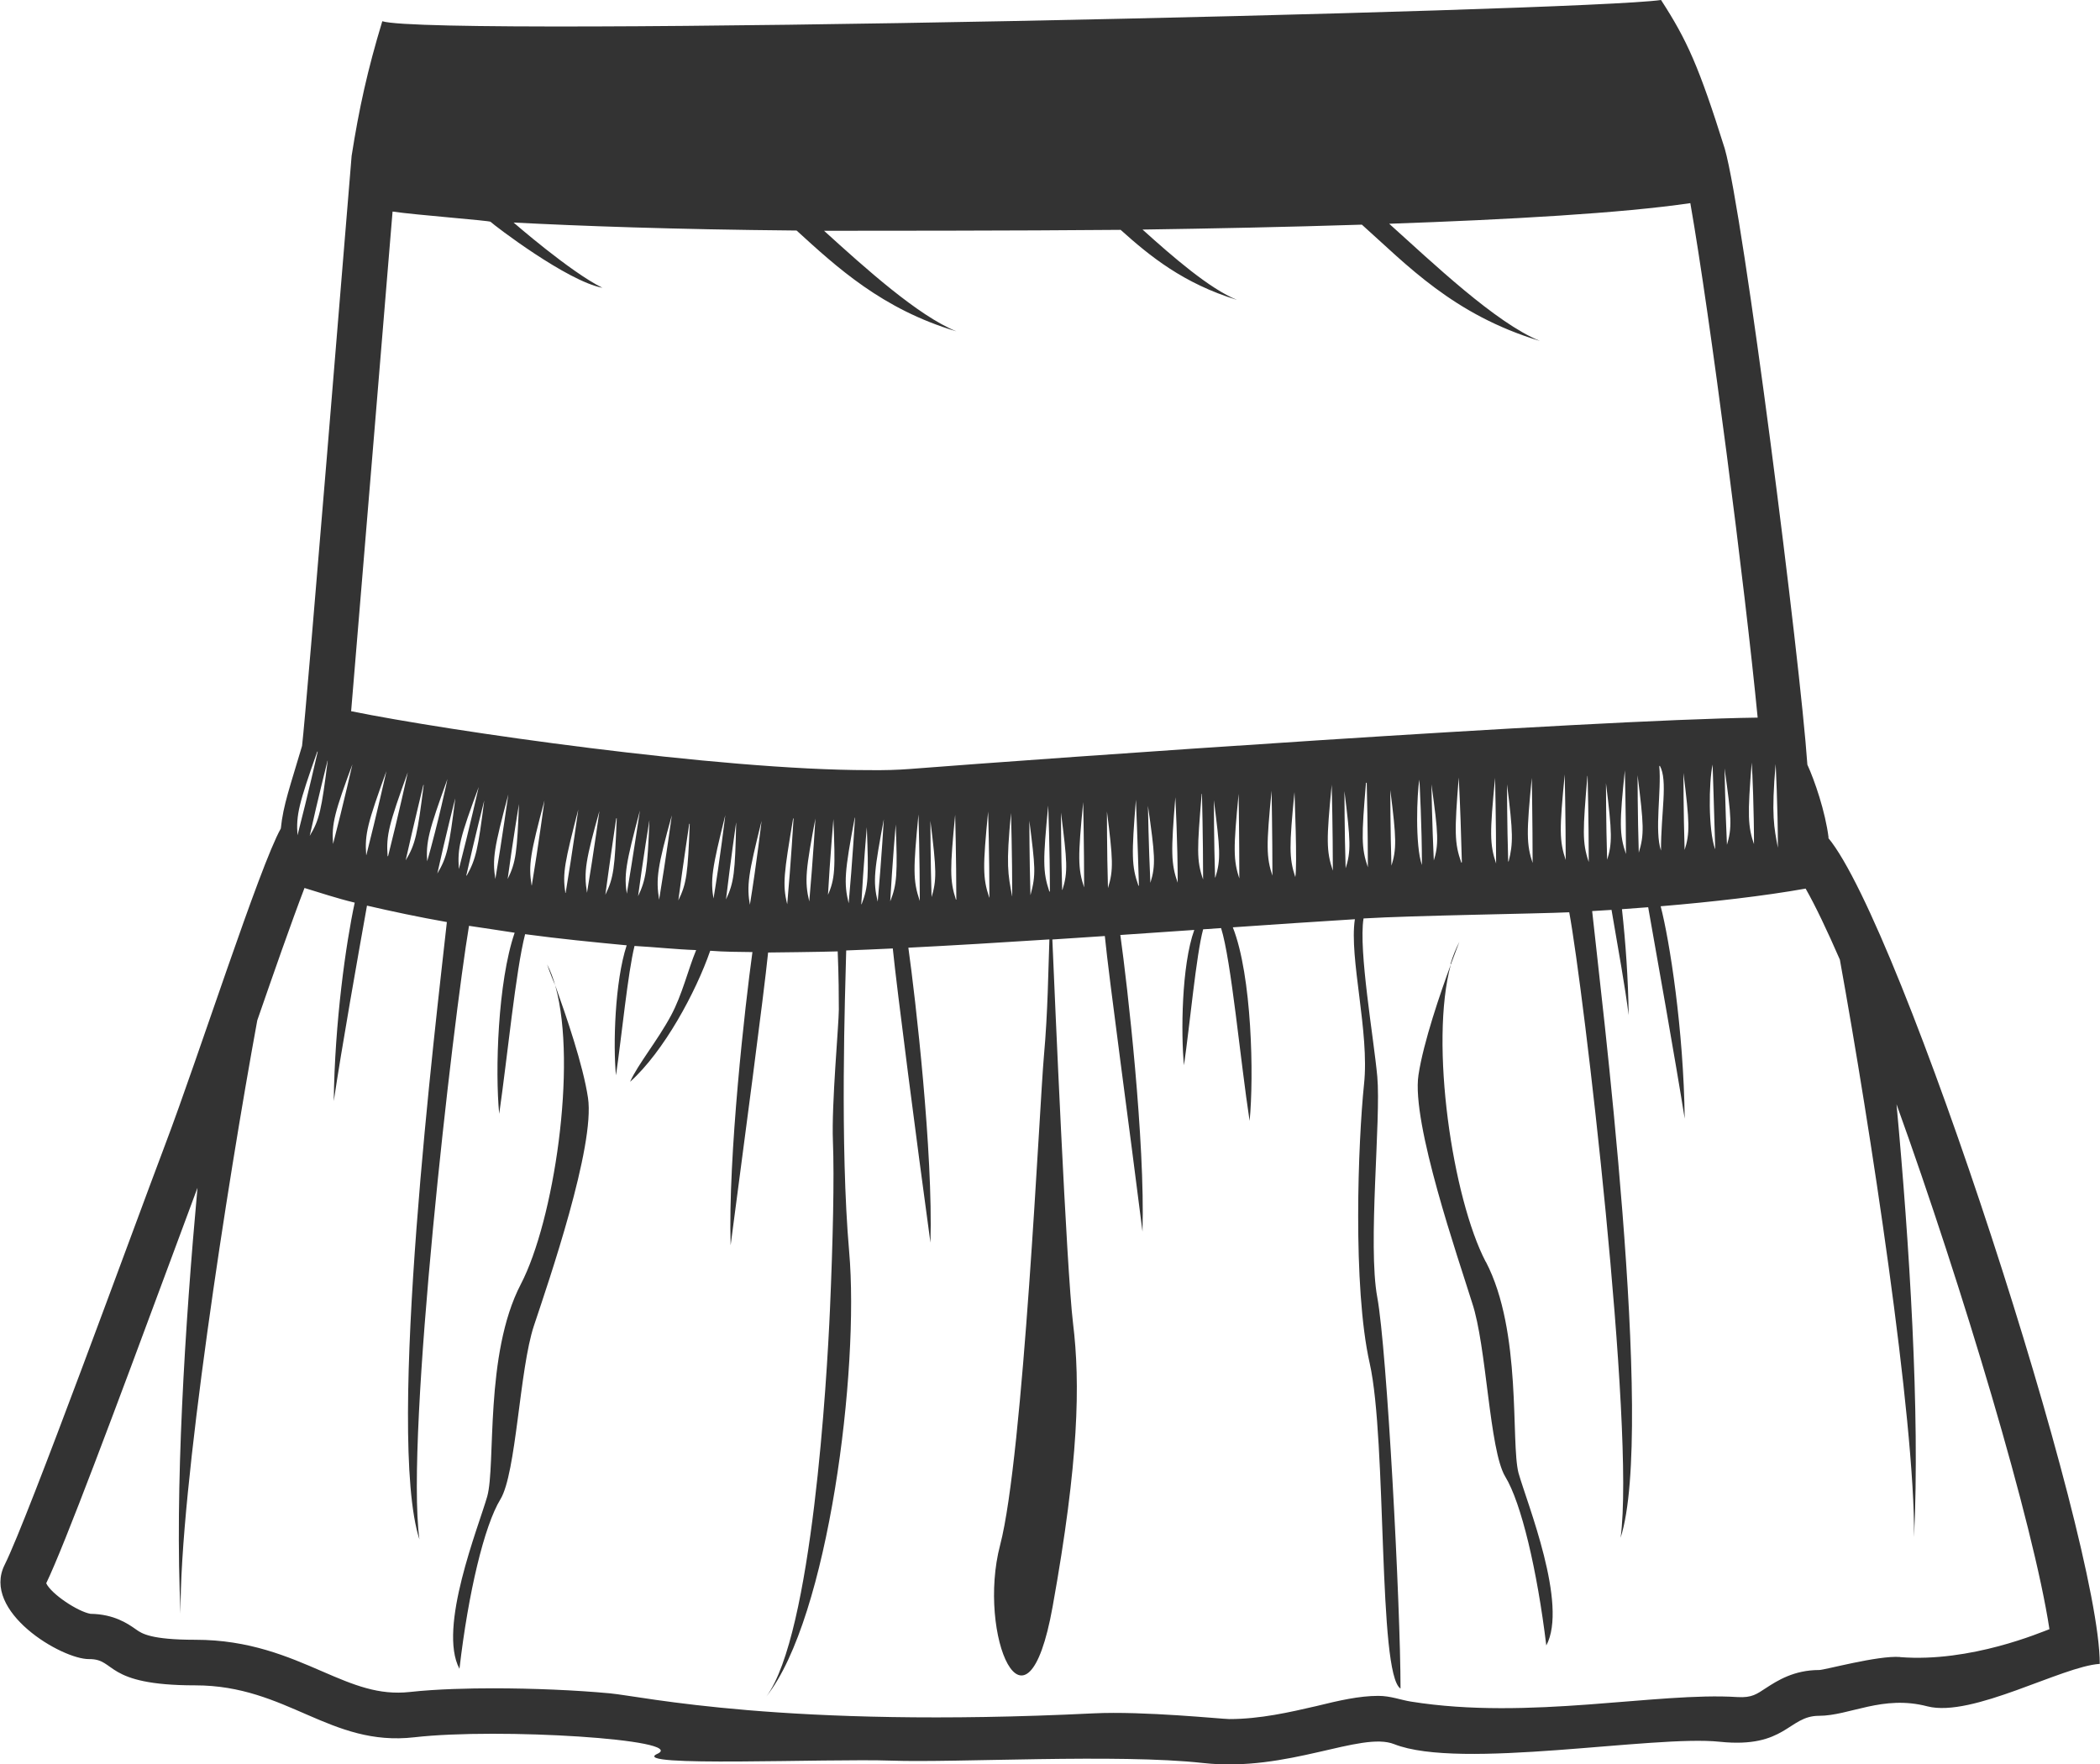 <svg xmlns="http://www.w3.org/2000/svg" xmlns:xlink="http://www.w3.org/1999/xlink" version="1.1" x="0px" y="0px" width="184.019px" height="154.608px" viewBox="0 0 184.019 154.608" enable-background="new 0 0 184.019 154.608" xml:space="preserve"><g><path fill="#333333" d="M48.684 86.468c1.899 6.911-0.154 20.514-3.046 26.065c-3.2 6.143-2.176 15.869-2.944 18.6 c-0.767 2.688-4.35 11.518-2.432 15.101c0.77-6.655 2.176-12.542 3.584-14.845c1.408-2.304 1.664-11.39 2.944-15.229 c1.279-3.838 5.374-15.74 4.734-19.964C51.091 93.3 49.6 89 48.7 86.468z"/><path fill="#333333" d="M48.684 86.468c-0.201-0.734-0.447-1.396-0.742-1.961C47.942 84.5 48.2 85.3 48.7 86.468z"/><path fill="#333333" d="M127.14 84.496c0.435-1.186 0.742-1.961 0.742-1.961C127.587 83.1 127.3 83.8 127.1 84.496z"/><path fill="#333333" d="M130.187 110.562c-2.893-5.553-4.946-19.155-3.047-26.066c-0.917 2.494-2.407 6.821-2.841 9.7 c-0.64 4.2 3.5 16.1 4.7 19.964c1.279 3.8 1.5 12.9 2.9 15.229c1.408 2.3 2.8 8.2 3.6 14.8 c1.919-3.583-1.664-12.413-2.432-15.102C132.363 126.4 133.4 116.7 130.2 110.562z"/><path fill="#333333" d="M160.237 73.417c-0.287-2.312-1.237-5.056-1.861-6.411c-0.62-9.1-5.583-48.187-7.238-53.977 c-2.274-7.238-3.309-9.514-5.584-13.029C138.729 1 38 3.3 33.5 1.861c-1.292 4.251-2.041 7.671-2.688 11.8 c-0.413 4.963-3.929 48.186-4.343 51.701c-1.034 3.516-1.654 5.171-1.861 7.238c-1.861 3.31-7.238 20.061-10.134 27.7 c-2.895 7.652-11.994 32.676-14.062 36.812c-2.067 4.1 5 8.3 7.4 8.272s1.24 2.3 9.3 2.3 c8.066 0 11.8 5.4 19.2 4.55s23.989 0.2 21.3 1.447c-2.688 1.2 14.9 0.4 20.5 0.6 c5.583 0.2 19.853-0.62 27.3 0.207s13.839-2.799 16.751-1.654c5.791 2.3 22.749-0.827 28.54-0.207 c5.79 0.6 5.997-2.274 8.686-2.274s5.584-1.861 9.514-0.827c3.929 1 11.787-3.517 15.096-3.723 C184.019 134.8 166.6 81.1 160.2 73.417z M155.592 66.884c0 0 0.2 3.8 0.2 7.4 C155.461 72.5 155.2 71.5 155.6 66.884z M34.388 18.537c2.019 0.3 8.6 0.8 8.6 0.9 c0.306 0.3 6.7 5.2 9.8 5.782c-2.805-1.378-7.783-5.718-7.783-5.718c5.842 0.3 13.8 0.6 24.8 0.7 c3.51 3.2 7.5 6.9 14 8.833c-3.371-1.374-7.958-5.512-11.595-8.811c3.072 0 17.2 0 25.988-0.082 c2.559 2.3 5.5 4.7 10.2 6.139c-2.397-0.977-5.573-3.724-8.28-6.164c5.865-0.085 12.576-0.218 19.221-0.43 c3.924 3.5 8 7.9 15.6 10.19c-3.892-1.586-9.41-6.86-13.207-10.269c10.439-0.362 20.438-0.928 26.388-1.807 c1.72 9.8 4.8 33.7 5.9 45.083c-15.172 0.211-62.458 3.577-74.303 4.502c-1.01 0.079-2.222 0.119-3.603 0.1 c-13.109 0-36.839-3.436-45.345-5.163C31.407 54.8 34.4 18.5 34.4 18.537z M153.741 74.1 c-0.6-1.699-0.608-2.692-0.242-7.283c0.011 0 0 0 0 0C153.568 67.8 153.7 71 153.7 74.149z M151.333 74.1 c-0.155-3.271-0.214-6.771-0.214-6.771C151.73 71.7 151.8 72.5 151.3 74.135z M150.287 74.4 c-0.606-1.714-0.549-5.826-0.216-7.406C150.099 67.6 150.2 71.1 150.3 74.365z M147.62 74.5 c-0.103-3.273-0.104-6.773-0.104-6.773C148.057 72.1 148.1 73 147.6 74.548z M145.448 67.1 c0.717 1.3 0.1 4.1 0.1 7.434C144.966 72.8 145.6 69.3 145.4 67.142z M143.602 74.7 c-0.103-3.273-0.105-6.774-0.105-6.774C144.039 72.3 144.1 73.1 143.6 74.728z M142.379 67.3 c0 0 0.1 3.9 0.1 7.538C141.895 73.1 141.9 72.1 142.4 67.338z M140.832 75.4 c-0.103-3.272-0.104-6.773-0.104-6.773C141.269 73 141.3 73.9 140.8 75.442z M139.119 68 c0 0 0.1 3.9 0.1 7.538C138.634 73.8 138.7 72.8 139.1 67.995z M137.212 75.4 c-0.583-1.741-0.564-2.729-0.099-7.538C137.114 67.9 137.2 71.8 137.2 75.408z M134.324 75.7 c-0.583-1.741-0.563-2.729-0.099-7.538C134.225 68.1 134.3 72 134.3 75.688z M132.161 75.5 c-0.103-3.273-0.104-6.773-0.104-6.773C132.597 73 132.6 73.9 132.2 75.478z M131.11 75.7 c-0.583-1.74-0.564-2.729-0.099-7.538C131.011 68.2 131.1 72 131.1 75.691z M128.054 75.6 c-0.608-1.724-0.609-2.714-0.227-7.474C127.995 71.6 128 72.2 128.1 75.561z M125.646 75.5 c-0.155-3.271-0.214-6.771-0.214-6.771C126.043 73.1 126.1 74 125.6 75.546z M124.599 75.8 c-0.608-1.725-0.435-6.325-0.219-7.481C124.401 68.8 124.6 72.4 124.6 75.777z M121.933 76 c-0.103-3.272-0.104-6.773-0.104-6.773C122.371 73.5 122.4 74.4 121.9 75.959z M119.746 68.6 c0.006 0 0 0 0.017-0.001c0.019 0.7 0.1 4.1 0.1 7.4C119.281 74.3 119.3 73.3 119.7 68.587z M117.916 76.1 c-0.103-3.273-0.105-6.774-0.105-6.774C118.352 73.7 118.4 74.6 117.9 76.139z M116.54 68.8 c0.052-0.004 0.103-0.007 0.154-0.011c0.009 0.3 0.1 4 0.1 7.507c-0.582-1.736-0.564-2.726-0.102-7.506 C116.639 68.8 116.6 68.8 116.5 68.791z M113.506 76.869c-0.557-1.693-0.533-2.725-0.075-7.463 C113.431 69.4 113.7 76 113.5 76.869z M111.526 76.819c-0.583-1.741-0.564-2.729-0.099-7.538 C111.427 69.3 111.5 73.2 111.5 76.819z M108.637 77.099c-0.583-1.741-0.563-2.729-0.099-7.538 C108.539 69.6 108.6 73.5 108.6 77.099z M106.474 76.889c-0.103-3.273-0.104-6.773-0.104-6.773 C106.911 74.4 107 75.3 106.5 76.889z M105.325 69.565c0 0 0.1 3.9 0.1 7.5 C104.84 75.4 104.9 74.4 105.3 69.565z M103.214 77.396c-0.611-1.731-0.609-2.72-0.221-7.536 C102.994 69.9 103.2 73.8 103.2 77.396z M100.806 77.381c-0.155-3.271-0.214-6.771-0.214-6.771 C101.204 74.9 101.3 75.8 100.8 77.381z M99.759 77.611c-0.611-1.73-0.607-2.719-0.221-7.535 C99.539 70.1 99.7 74 99.8 77.611z M96.989 71.021c0.542 4.3 0.6 5.2 0.1 6.8 C96.991 74.5 97 71 97 71.021z M95.017 77.821c-0.582-1.741-0.563-2.729-0.099-7.538 C94.918 70.3 95 74.2 95 77.821z M93.076 77.974c-0.103-3.273-0.105-6.774-0.105-6.774 C93.512 75.5 93.6 76.4 93.1 77.974z M91.952 78.122c-0.583-1.741-0.564-2.729-0.099-7.538 C91.853 70.6 92 74.5 92 78.122z M90.297 78.435c-0.095-3.197-0.097-6.52-0.097-6.52 C90.712 76 90.8 76.6 90.3 78.435z M88.691 78.535c-0.37-1.958-0.543-2.711-0.099-7.294 C88.592 71.2 88.7 75 88.7 78.535z M86.686 78.654c-0.583-1.741-0.564-2.729-0.099-7.538 C86.587 71.1 86.7 75 86.7 78.654z M83.797 78.828c-0.011 0-0.022 0.001-0.033 0 c-0.547-1.678-0.521-2.724-0.065-7.435C83.699 71.4 83.8 75.2 83.8 78.828z M81.634 78.7 c-0.103-3.273-0.104-6.773-0.104-6.773C82.071 76.3 82.1 77.1 81.6 78.724z M80.583 78.9 c-0.583-1.74-0.564-2.729-0.099-7.537C80.485 71.4 80.6 75.3 80.6 78.938z M78.007 79 c0.182-3.27 0.483-6.758 0.483-6.758C78.657 76.6 78.6 77.5 78 79.011z M77.467 71.514c0 0-0.229 3.889-0.555 7.5 C76.482 77.2 76.6 76.3 77.5 71.514z M75.473 79.238c0.183-3.27 0.483-6.757 0.483-6.757 C76.123 76.8 76.1 77.7 75.5 79.238z M74.923 71.653c0 0-0.229 3.888-0.556 7.5 C73.938 77.4 74 76.4 74.9 71.653z M72.547 78.53c0.182-3.27 0.483-6.757 0.483-6.757 C73.197 76.1 73.2 77 72.5 78.53z M71.47 71.474c0 0-0.229 3.889-0.556 7.519C70.485 77.2 70.6 76.2 71.5 71.474z M69.538 71.719c0 0-0.229 3.889-0.556 7.518C68.552 77.5 68.7 76.5 69.5 71.719z M65.729 79.4 c-0.321-1.808-0.158-2.782 1.008-7.471C66.737 71.9 66.3 75.7 65.7 79.351z M64.51 72.1 c-0.097 4.341-0.186 5.225-0.892 6.716C63.999 75.6 64.5 72.1 64.5 72.11z M62.549 78.9 c-0.322-1.809-0.158-2.782 1.008-7.472C63.557 71.4 63.1 75.3 62.5 78.884z M60.44 72.2 c-0.167 4.339-0.27 5.222-0.999 6.701C59.873 75.6 60.4 72.2 60.4 72.18z M58.886 71.339c0 0-0.525 3.86-1.129 7.5 C57.465 77 57.6 76 58.9 71.339z M55.909 78.561c0.432-3.246 0.999-6.7 0.999-6.7 C56.741 76.2 56.6 77.1 55.9 78.561z M54.947 78.472c-0.292-1.812-0.112-2.784 1.13-7.454 C56.077 71 55.5 74.9 54.9 78.472z M54.044 71.707c-0.167 4.338-0.27 5.221-0.999 6.7 C53.477 75.2 54 71.7 54 71.707z M52.567 70.78c0 0-0.526 3.859-1.129 7.454C51.146 76.4 51.3 75.4 52.6 70.8 z M50.689 70.831c0 0-0.522 3.83-1.123 7.412c-0.041-0.005-0.083-0.01-0.124-0.015c0.037 0 0.1 0 0.1 0 C49.271 76.5 49.5 75.5 50.7 70.831z M45.483 70.33c-0.167 4.339-0.27 5.221-0.999 6.7 C44.916 73.8 45.5 70.3 45.5 70.33z M43.413 77.07c-0.292-1.812-0.112-2.784 1.129-7.453 C44.542 69.6 44 73.5 43.4 77.07z M46.584 77.59c-0.292-1.812-0.112-2.785 1.129-7.454 C47.713 70.1 47.2 74 46.6 77.59z M39.898 69.946c-0.542 4.309-0.722 5.179-1.576 6.6 C39.034 73.3 39.9 69.9 39.9 69.946z M37.439 75.59c-0.134-1.831 0.129-2.783 1.771-7.327 C39.21 68.3 38.4 72.1 37.4 75.59z M41.982 68.826c0 0-0.858 3.799-1.771 7.328C40.077 74.3 40.3 73.4 42 68.826z M40.859 76.724c0.712-3.197 1.576-6.589 1.576-6.589C41.893 74.4 41.7 75.3 40.9 76.724z M37.126 68.8 c-0.543 4.308-0.722 5.178-1.577 6.589C36.261 72.2 37.1 68.8 37.1 68.772z M33.963 75 c-0.134-1.831 0.129-2.784 1.771-7.328C35.735 67.7 34.9 71.5 34 75.049z M32.087 74.9 c-0.134-1.831 0.13-2.784 1.771-7.328C33.859 67.6 33 71.4 32.1 74.937z M30.956 66.658c0 0-0.859 3.8-1.771 7.3 C29.05 72.2 29.3 71.2 31 66.658z M27.84 65.866c0 0-0.858 3.8-1.771 7.328C25.936 71.4 26.2 70.4 27.8 65.866z M28.716 66.658c-0.542 4.308-0.722 5.178-1.576 6.589C27.852 70 28.7 66.7 28.7 66.658z M166.499 145.2 c-1.948-0.149-6.592 1.14-7.089 1.14c-2.224 0-3.684 0.946-4.649 1.572c-0.811 0.525-1.22 0.873-2.503 0.8 c-7.034-0.461-18.224 2.06-28.61 0.397c-0.913-0.146-1.798-0.503-2.867-0.503c-1.679 0-3.428 0.403-5.453 0.9 c-2.301 0.531-4.908 1.133-7.605 1.133c-0.631 0-7.509-0.716-11.916-0.5c-27.104 1.328-39.489-1.488-42.359-1.755 c-3.007-0.28-6.739-0.44-10.239-0.44c-2.004 0-4.896 0.056-7.288 0.321c-2.733 0.301-4.896-0.596-7.671-1.798 c-3.004-1.301-6.408-2.776-11.121-2.776c-3.921 0-4.707-0.554-5.177-0.884c-0.728-0.513-1.937-1.363-4.025-1.391 c-1.111-0.196-3.428-1.728-3.877-2.676c1.61-3.335 5.961-14.989 11.052-28.723c0.83-2.24 1.582-4.268 2.204-5.936 c-1.097 12.012-2.01 26.543-1.48 37.318c-0.113-10.611 4.106-37.755 6.719-51.988c1.408-4.065 2.973-8.557 4.138-11.598 c1.328 0.4 2.8 0.9 4.4 1.284c-0.765 3.538-1.756 10.498-1.836 17.392c0.678-4.58 2.146-12.855 2.911-17.13 c2.173 0.5 4.5 1 7 1.439c-0.936 8.557-5.359 44.925-2.404 54.103c-1.247-9.191 2.955-45.454 4.344-53.772 c1.325 0.2 2.7 0.4 4 0.604c-1.487 4.337-1.719 12.156-1.354 15.872c0.705-4.867 1.453-12.585 2.271-15.744 c2.957 0.4 6 0.7 8.9 0.976c-1.04 3.174-1.199 8.734-0.938 11.395c0.506-3.485 1.041-8.989 1.625-11.34 c1.833 0.1 3.6 0.3 5.4 0.362c-0.724 1.752-1.213 3.897-2.207 5.742c-1.193 2.217-2.899 4.265-3.583 5.8 c2.956-2.645 5.771-7.866 7.022-11.483c1.271 0.1 2.5 0.1 3.7 0.116c-0.634 4.582-2.147 17.864-1.911 25.7 c1.139-8.658 2.909-21.945 3.285-25.662c0.242 0 4.703-0.051 6.097-0.098c0.092 2.2 0.1 4 0.1 5.1 c0 1.296-0.648 8.286-0.519 11.523c0.129 3.2 0 8.805-0.259 14.76c-0.259 5.956-1.554 28.482-5.566 33.9 c5.437-6.861 8.156-28.613 7.249-38.971c-0.822-9.406-0.352-22.676-0.259-26.395c1.292-0.048 2.656-0.105 4.082-0.174 c0.349 3.5 2.1 17 3.3 25.78c0.239-7.909-1.316-21.426-1.936-25.847c3.837-0.193 8.046-0.447 12.359-0.726 c-0.099 2.664-0.132 6.376-0.479 10.204c-0.383 4.224-1.791 35.065-3.839 42.871c-2.048 7.8 2.3 18.2 4.6 5.4 c2.304-12.797 2.431-19.58 1.791-24.826c-0.578-4.744-1.614-28.947-1.814-33.642c1.525-0.099 3.061-0.2 4.599-0.304 c0.349 3.6 2.2 17.1 3.3 25.896c0.239-7.911-1.322-21.556-1.942-25.987c2.181-0.147 4.351-0.297 6.48-0.443 c-1.123 3.123-1.173 9.104-0.903 11.86c0.526-3.628 1.072-9.674 1.68-11.914c0.526-0.036 1.05-0.072 1.572-0.107 c0.888 2.8 1.7 11.7 2.5 16.893c0.383-3.896 0.206-12.734-1.472-16.961c3.828-0.263 7.499-0.512 10.696-0.709 c-0.521 3.4 1.3 9.9 0.8 14.476c-0.51 4.923-1.02 17.7 0.5 24.442c1.527 6.8 0.7 27.2 2.7 28.5 c0-7.3-1.188-29.704-2.037-34.287c-0.849-4.584 0.34-15.616 0-19.35c-0.305-3.347-1.657-11.055-1.204-13.849 c4.317-0.263 15.412-0.415 18.024-0.541c1.232 6.6 5.8 45.3 4.5 54.814c3.063-9.51-1.799-48.217-2.491-54.92 c0.56-0.032 1.125-0.066 1.698-0.104c0.582 3.4 1.2 6.8 1.5 9.223c-0.038-3.191-0.271-6.398-0.586-9.284 c0.759-0.053 1.526-0.11 2.297-0.171c0.675 3.8 2.4 13.5 3.2 18.523c-0.09-7.762-1.331-15.654-2.106-18.608 c4.497-0.377 9.041-0.896 12.703-1.548c0.856 1.5 1.9 3.7 3 6.226c2.622 14.5 6.6 40.3 6.5 50.6 c0.538-10.957-0.415-25.804-1.535-37.929c5.799 16.1 12 36.8 13.4 46 C178.917 143 172.7 145.7 166.5 145.209z"/></g></svg>
